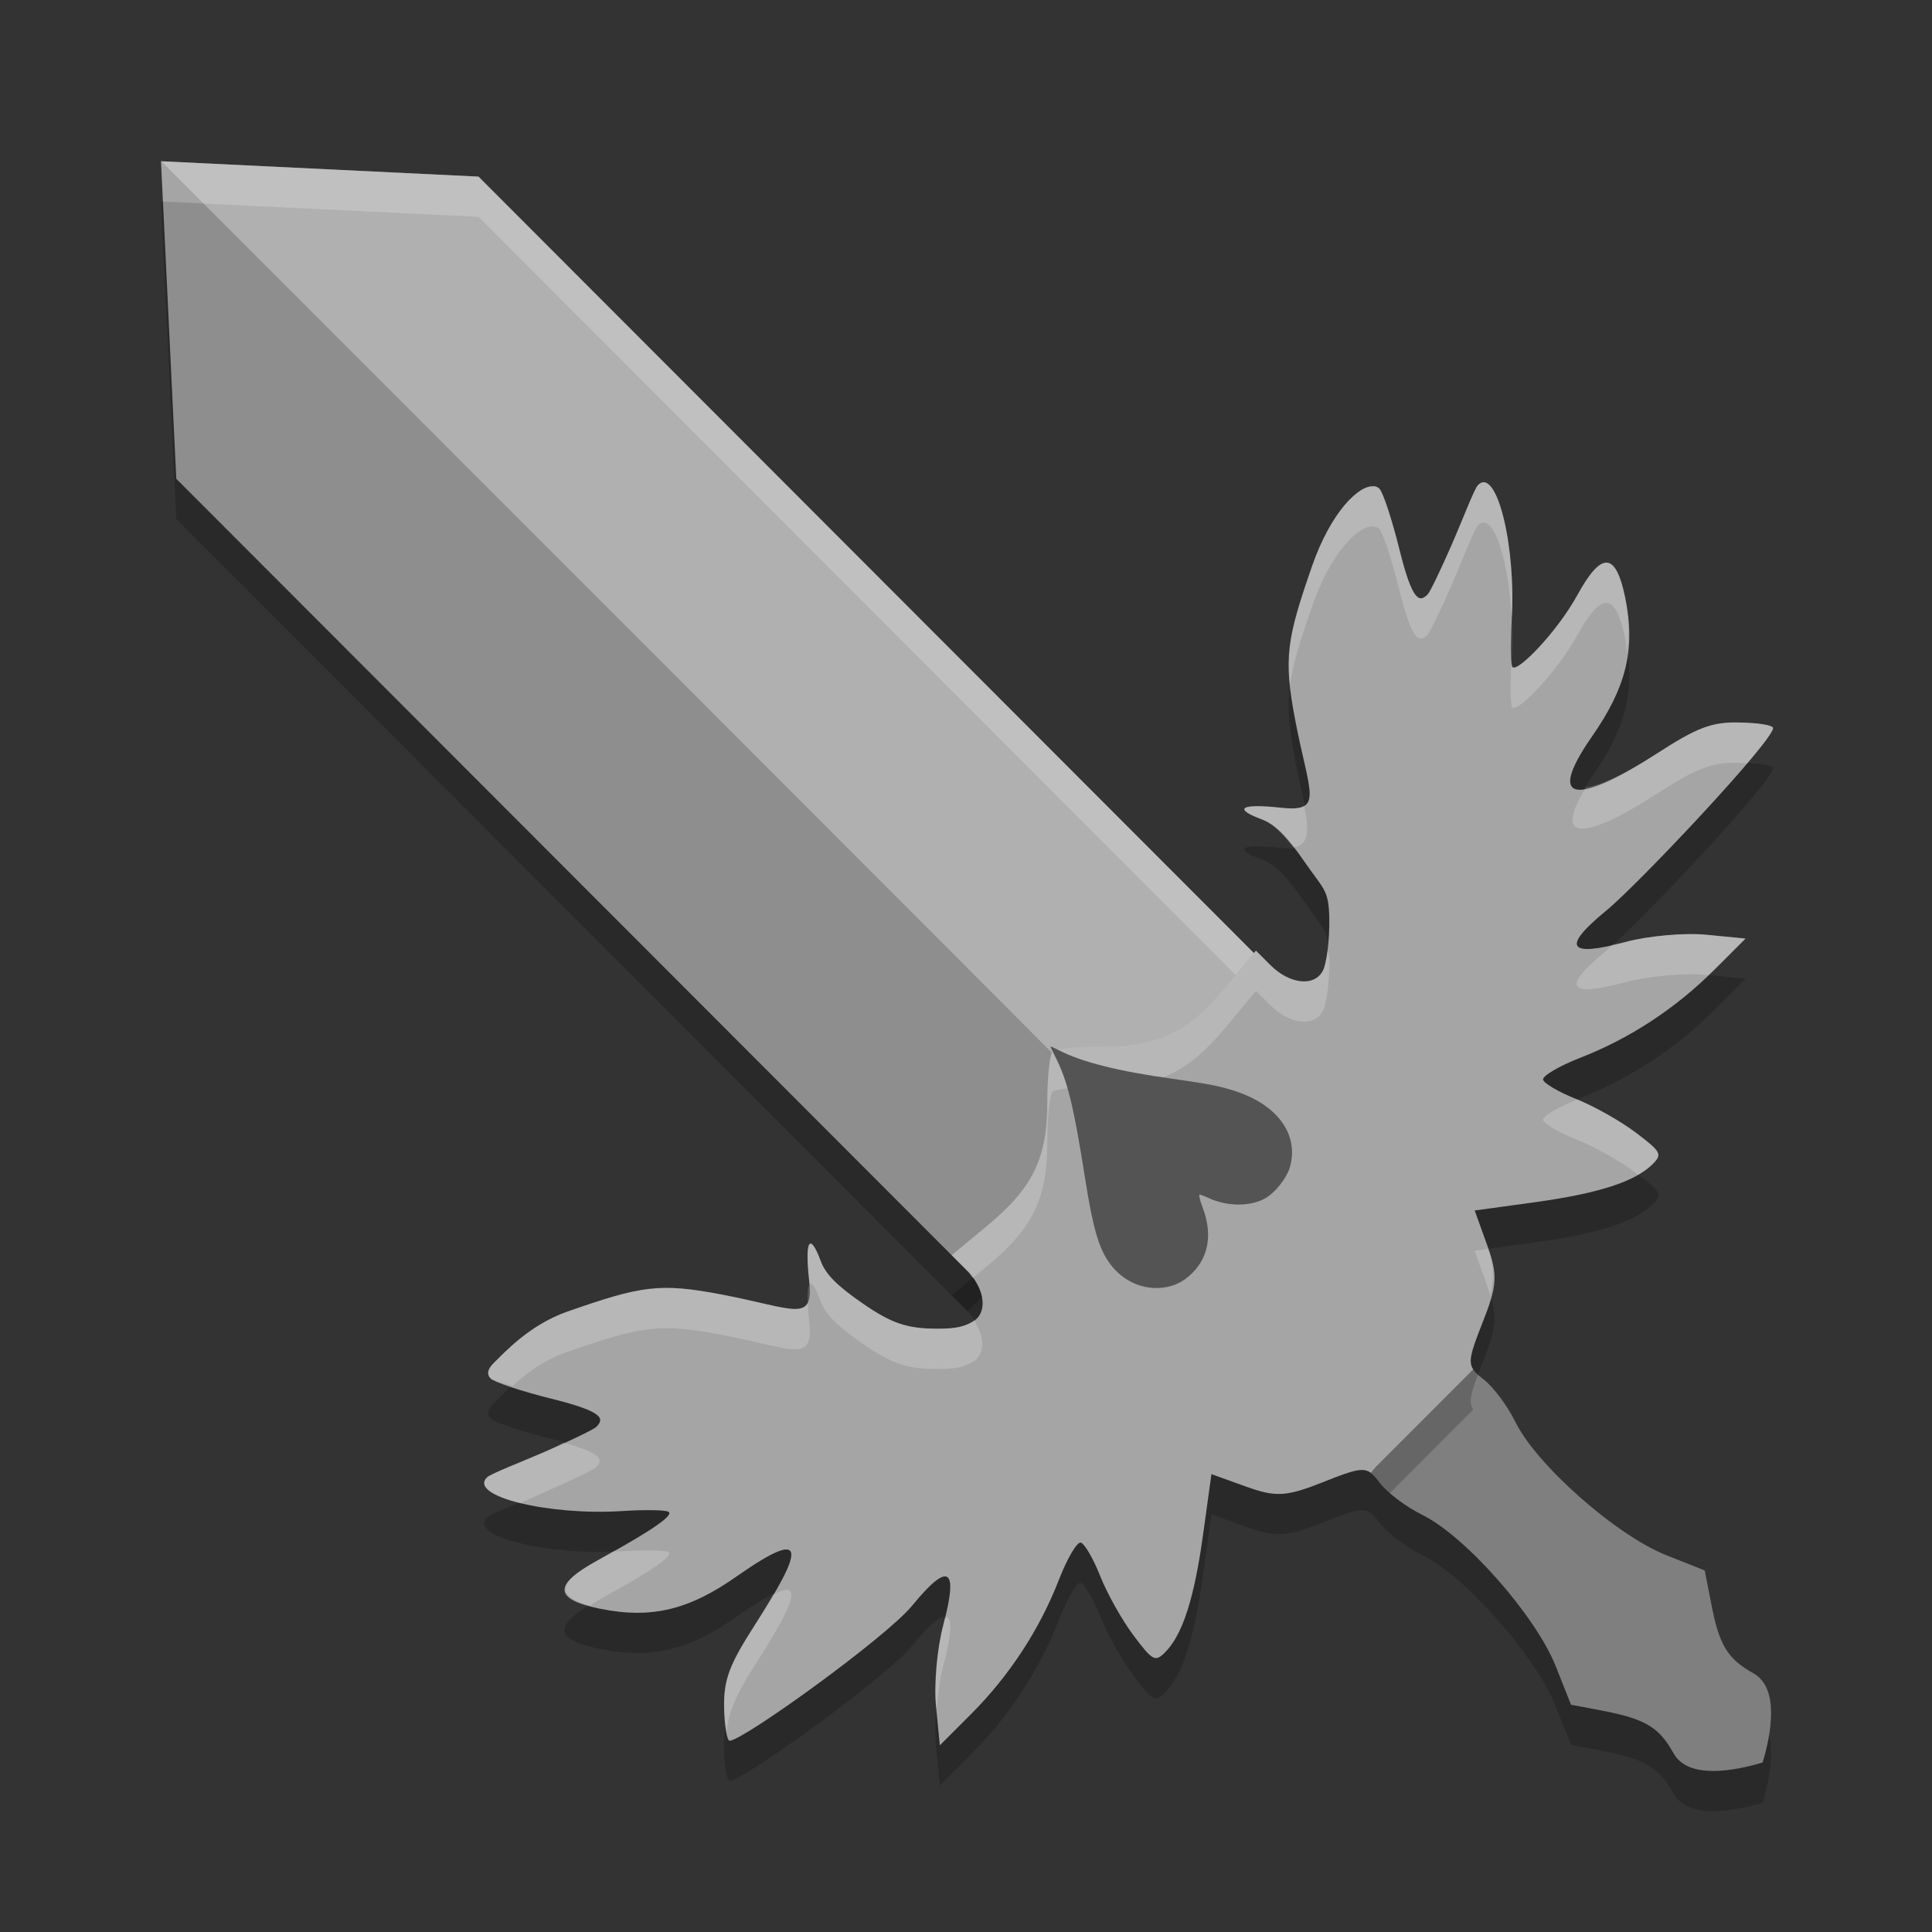 <svg xmlns="http://www.w3.org/2000/svg" width="24" height="24" version="1.1" viewBox="0 0 24 24">
 <rect x="0" y="0" width="24" height="24" fill="#333333" stroke="none"/>
 <g transform="translate(0,-1028.362)">
  <path style="opacity:0.2" d="m 17.109,1047.067 c -0.03,0.03 -0.055,0.062 -0.078,0.094 0.035,0.027 0.067,0.064 0.107,0.118 0.09,0.121 0.329,0.302 0.531,0.401 0.536,0.264 1.409,1.255 1.657,1.88 l 0.189,0.476 0.396,0.077 c 0.527,0.102 0.699,0.205 0.877,0.526 0.184,0.332 0.758,0.22 1.108,0.117 0.104,-0.351 0.215,-0.926 -0.117,-1.11 -0.32,-0.178 -0.424,-0.35 -0.526,-0.878 l -0.076,-0.398 -0.476,-0.189 c -0.625,-0.248 -1.615,-1.122 -1.878,-1.659 -0.099,-0.202 -0.28,-0.442 -0.401,-0.532 -0.059,-0.044 -0.096,-0.08 -0.122,-0.118 l -1.192,1.192 z"/>
  <path d="m 2,1030.862 0.19,3.948 9.829,9.842 1.877,-1.877 1.877,-1.877 -9.829,-9.842 -3.943,-0.191 z" style="opacity:0.2"/>
  <path style="fill:#8e8e8e" d="m 2,1030.362 0.19,3.948 9.829,9.842 1.877,-1.877 1.877,-1.877 -9.829,-9.842 -3.943,-0.191 z"/>
  <path style="opacity:0.2;fill:#ffffff" d="m 2,1030.362 0.024,0.504 3.921,0.19 9.578,9.593 0.25,-0.25 -9.828,-9.843 -3.942,-0.191 -0.003,-0 z"/>
  <path d="m 2,1030.362 c 0,0 11.768,11.768 11.896,11.913 l 1.877,-1.877 -9.829,-9.842 -3.943,-0.191 z" style="opacity:0.3;fill:#ffffff"/>
  <path d="m 17.109,1046.567 c -0.03,0.03 -0.055,0.062 -0.078,0.095 0.035,0.026 0.067,0.064 0.107,0.118 0.09,0.121 0.329,0.302 0.531,0.401 0.536,0.264 1.409,1.255 1.657,1.88 l 0.189,0.476 0.396,0.077 c 0.527,0.102 0.699,0.205 0.877,0.526 0.184,0.332 0.758,0.22 1.108,0.117 0.104,-0.351 0.215,-0.926 -0.117,-1.11 -0.32,-0.178 -0.424,-0.35 -0.526,-0.878 l -0.076,-0.398 -0.476,-0.189 c -0.625,-0.248 -1.615,-1.122 -1.878,-1.659 -0.099,-0.202 -0.28,-0.442 -0.401,-0.532 -0.059,-0.044 -0.096,-0.08 -0.122,-0.118 l -1.192,1.192 z" style="fill:#7f7f7f"/>
  <path d="m 17.067,1034.903 c -0.182,-0.023 -0.533,0.316 -0.767,0.987 -0.316,0.911 -0.359,1.139 -0.21,1.919 0.175,0.915 0.362,1.145 -0.179,1.086 -0.498,-0.054 -0.6,0.01 -0.236,0.145 0.165,0.062 0.308,0.203 0.529,0.525 0.239,0.347 0.304,0.343 0.309,0.715 0.003,0.26 -0.032,0.547 -0.079,0.638 -0.106,0.205 -0.414,0.172 -0.657,-0.072 l -0.176,-0.176 -0.363,0.439 c -0.473,0.572 -0.837,0.749 -1.537,0.749 -0.308,-10e-5 -0.589,0.03 -0.625,0.066 -0.036,0.036 -0.066,0.318 -0.066,0.626 7e-6,0.701 -0.177,1.065 -0.748,1.539 l -0.438,0.364 0.176,0.176 c 0.244,0.244 0.277,0.551 0.072,0.657 -0.091,0.047 -0.178,0.083 -0.438,0.08 -0.372,0 -0.566,-0.071 -0.913,-0.31 -0.322,-0.222 -0.464,-0.364 -0.525,-0.529 -0.136,-0.365 -0.199,-0.262 -0.145,0.236 0.059,0.542 -0.171,0.354 -1.085,0.179 -0.779,-0.149 -1.005,-0.106 -1.915,0.211 -0.479,0.167 -0.789,0.516 -0.918,0.64 -0.076,0.076 -0.091,0.14 -0.036,0.194 0.046,0.045 0.385,0.158 0.755,0.25 0.666,0.165 0.653,0.252 0.554,0.351 -0.028,0.028 -0.305,0.162 -0.613,0.297 -0.309,0.135 -0.698,0.283 -0.744,0.329 -0.234,0.235 0.774,0.476 1.677,0.418 0.296,-0.019 0.558,-0.014 0.583,0.012 0.065,0.065 -0.439,0.355 -0.895,0.606 -0.546,0.3 -0.535,0.478 0.038,0.595 0.65,0.132 1.118,0.01 1.713,-0.411 0.892,-0.623 0.807,-0.312 0.217,0.605 -0.321,0.499 -0.392,0.685 -0.387,1.027 0.004,0.23 0.035,0.419 0.069,0.419 0.164,0 1.944,-1.283 2.268,-1.679 0.453,-0.553 0.578,-0.474 0.385,0.244 -0.076,0.282 -0.116,0.733 -0.09,1.003 l 0.048,0.489 0.385,-0.385 c 0.479,-0.479 0.856,-1.056 1.096,-1.676 0.102,-0.262 0.223,-0.468 0.27,-0.457 0.046,0.011 0.155,0.198 0.241,0.415 0.086,0.217 0.272,0.549 0.414,0.738 0.237,0.316 0.269,0.333 0.391,0.211 0.218,-0.218 0.363,-0.668 0.473,-1.463 l 0.104,-0.752 0.43,0.155 c 0.372,0.134 0.5,0.126 0.963,-0.058 0.374,-0.149 0.491,-0.185 0.59,-0.111 0.023,-0.033 0.049,-0.064 0.078,-0.094 l 1.191,-1.192 c 2.08e-4,3e-4 7.5e-4,6e-4 10e-4,10e-4 -0.066,-0.097 -0.03,-0.217 0.114,-0.581 0.184,-0.463 0.192,-0.593 0.058,-0.965 l -0.155,-0.43 0.751,-0.103 c 0.794,-0.11 1.243,-0.256 1.461,-0.474 0.122,-0.122 0.104,-0.153 -0.211,-0.391 -0.188,-0.142 -0.519,-0.329 -0.736,-0.415 -0.217,-0.086 -0.404,-0.195 -0.415,-0.241 -0.011,-0.046 0.195,-0.169 0.457,-0.271 0.619,-0.24 1.194,-0.618 1.673,-1.098 l 0.385,-0.385 -0.489,-0.048 c -0.269,-0.026 -0.72,0.014 -1.001,0.09 -0.717,0.194 -0.797,0.068 -0.244,-0.386 0.396,-0.324 2.076,-2.107 2.076,-2.272 -1.13e-4,-0.035 -0.188,-0.065 -0.418,-0.068 -0.342,-0.01 -0.528,0.064 -1.026,0.386 -0.915,0.591 -1.425,0.678 -0.803,-0.216 0.414,-0.596 0.543,-1.067 0.411,-1.717 -0.117,-0.573 -0.294,-0.585 -0.594,-0.038 -0.25,0.456 -0.74,0.962 -0.806,0.897 -0.025,-0.025 -0.03,-0.288 -0.011,-0.584 0.057,-0.904 -0.183,-1.913 -0.418,-1.678 -0.046,0.045 -0.193,0.435 -0.328,0.744 -0.135,0.309 -0.268,0.585 -0.296,0.613 -0.099,0.099 -0.187,0.112 -0.352,-0.555 -0.092,-0.37 -0.203,-0.71 -0.249,-0.756 -0.018,-0.018 -0.04,-0.029 -0.066,-0.032 z m 4.109,13.468 0.076,0.398 c 0.025,0.132 0.051,0.241 0.08,0.334 -0.029,-0.093 -0.054,-0.202 -0.079,-0.334 z m -1.663,1.665 0,0 0.333,0.063 z m 2.486,0.102 c 7e-4,0.211 -0.053,0.443 -0.104,0.618 0.052,-0.175 0.105,-0.408 0.104,-0.618 z" style="opacity:0.2"/>
  <path style="fill:#a5a5a5" d="m 17.067,1034.404 c -0.182,-0.023 -0.533,0.316 -0.767,0.987 -0.316,0.911 -0.359,1.139 -0.21,1.919 0.175,0.915 0.362,1.145 -0.179,1.086 -0.498,-0.054 -0.6,0.01 -0.236,0.145 0.165,0.062 0.308,0.203 0.529,0.525 0.239,0.347 0.304,0.343 0.309,0.715 0.003,0.26 -0.032,0.547 -0.079,0.638 -0.106,0.205 -0.414,0.172 -0.657,-0.072 l -0.176,-0.176 -0.363,0.439 c -0.473,0.572 -0.837,0.749 -1.537,0.749 -0.308,-10e-5 -0.589,0.03 -0.625,0.066 -0.036,0.036 -0.066,0.318 -0.066,0.626 7e-6,0.701 -0.177,1.065 -0.748,1.539 l -0.438,0.364 0.176,0.176 c 0.244,0.244 0.277,0.551 0.072,0.657 -0.091,0.047 -0.178,0.083 -0.438,0.08 -0.372,0 -0.566,-0.071 -0.913,-0.31 -0.322,-0.222 -0.464,-0.364 -0.525,-0.529 -0.136,-0.365 -0.199,-0.262 -0.145,0.236 0.059,0.542 -0.171,0.354 -1.085,0.179 -0.779,-0.149 -1.005,-0.106 -1.915,0.211 -0.479,0.167 -0.789,0.516 -0.918,0.64 -0.076,0.076 -0.091,0.14 -0.036,0.194 0.046,0.045 0.385,0.158 0.755,0.25 0.666,0.165 0.653,0.252 0.554,0.351 -0.028,0.028 -0.305,0.162 -0.613,0.297 -0.309,0.135 -0.698,0.283 -0.744,0.329 -0.234,0.235 0.774,0.476 1.677,0.418 0.296,-0.019 0.558,-0.014 0.583,0.012 0.065,0.065 -0.439,0.355 -0.895,0.606 -0.546,0.3 -0.535,0.478 0.038,0.595 0.65,0.132 1.118,0.01 1.713,-0.411 0.892,-0.623 0.807,-0.312 0.217,0.605 -0.321,0.499 -0.392,0.685 -0.387,1.027 0.004,0.23 0.035,0.419 0.069,0.419 0.164,0 1.944,-1.283 2.268,-1.679 0.453,-0.553 0.578,-0.474 0.385,0.244 -0.076,0.282 -0.116,0.733 -0.09,1.003 l 0.048,0.489 0.385,-0.385 c 0.479,-0.479 0.856,-1.056 1.096,-1.676 0.102,-0.262 0.223,-0.468 0.27,-0.457 0.046,0.011 0.155,0.198 0.241,0.415 0.086,0.217 0.272,0.549 0.414,0.738 0.237,0.316 0.269,0.333 0.391,0.211 0.218,-0.218 0.363,-0.668 0.473,-1.463 l 0.104,-0.752 0.43,0.155 c 0.372,0.134 0.5,0.126 0.963,-0.058 0.374,-0.149 0.491,-0.185 0.59,-0.111 0.023,-0.033 0.049,-0.064 0.078,-0.094 l 1.191,-1.192 c 2.08e-4,3e-4 7.5e-4,6e-4 10e-4,10e-4 -0.066,-0.097 -0.03,-0.217 0.114,-0.581 0.184,-0.463 0.192,-0.593 0.058,-0.965 l -0.155,-0.43 0.751,-0.103 c 0.794,-0.11 1.243,-0.256 1.461,-0.474 0.122,-0.122 0.104,-0.153 -0.211,-0.391 -0.188,-0.142 -0.519,-0.329 -0.736,-0.415 -0.217,-0.086 -0.404,-0.195 -0.415,-0.241 -0.011,-0.046 0.195,-0.169 0.457,-0.271 0.619,-0.24 1.194,-0.618 1.673,-1.098 l 0.385,-0.385 -0.489,-0.048 c -0.269,-0.026 -0.72,0.014 -1.001,0.09 -0.717,0.194 -0.797,0.068 -0.244,-0.386 0.396,-0.324 2.076,-2.107 2.076,-2.272 -1.13e-4,-0.035 -0.188,-0.065 -0.418,-0.068 -0.342,-0.01 -0.528,0.064 -1.026,0.386 -0.915,0.591 -1.425,0.678 -0.803,-0.216 0.414,-0.596 0.543,-1.067 0.411,-1.717 -0.117,-0.573 -0.294,-0.585 -0.594,-0.038 -0.25,0.456 -0.74,0.962 -0.806,0.897 -0.025,-0.025 -0.03,-0.288 -0.011,-0.584 0.057,-0.904 -0.183,-1.913 -0.418,-1.678 -0.046,0.045 -0.193,0.435 -0.328,0.744 -0.135,0.309 -0.268,0.585 -0.296,0.613 -0.099,0.099 -0.187,0.112 -0.352,-0.555 -0.092,-0.37 -0.203,-0.71 -0.249,-0.756 -0.018,-0.018 -0.04,-0.029 -0.066,-0.032 z m 4.109,13.468 0.076,0.398 c 0.025,0.132 0.051,0.241 0.08,0.334 -0.029,-0.093 -0.054,-0.202 -0.079,-0.334 z m -1.663,1.665 0,10e-4 0.333,0.063 z m 2.486,0.102 c 7e-4,0.211 -0.053,0.443 -0.104,0.618 0.052,-0.175 0.105,-0.408 0.104,-0.618 z"/>
  <path style="fill:#ffffff;opacity:0.2" d="M 18.445 5.994 C 18.416 5.987 18.389 5.998 18.359 6.027 C 18.314 6.072 18.166 6.462 18.031 6.771 C 17.896 7.081 17.763 7.356 17.734 7.385 C 17.635 7.484 17.548 7.497 17.383 6.83 C 17.291 6.46 17.18 6.12 17.135 6.074 C 17.117 6.056 17.094 6.044 17.068 6.041 L 17.066 6.041 C 16.884 6.018 16.534 6.358 16.301 7.029 C 16.053 7.744 15.976 8.046 16.025 8.516 C 16.059 8.253 16.146 7.972 16.301 7.527 C 16.534 6.856 16.884 6.518 17.066 6.541 L 17.068 6.541 C 17.094 6.544 17.117 6.554 17.135 6.572 C 17.18 6.618 17.291 6.958 17.383 7.328 C 17.548 7.995 17.635 7.984 17.734 7.885 C 17.763 7.856 17.896 7.581 18.031 7.271 C 18.166 6.962 18.314 6.572 18.359 6.527 C 18.594 6.292 18.835 7.301 18.777 8.205 C 18.759 8.501 18.762 8.764 18.787 8.789 C 18.852 8.854 19.344 8.346 19.594 7.891 C 19.894 7.344 20.071 7.356 20.188 7.93 C 20.201 7.998 20.201 8.058 20.209 8.123 C 20.238 7.906 20.239 7.683 20.188 7.43 C 20.071 6.856 19.894 6.846 19.594 7.393 C 19.344 7.848 18.852 8.354 18.787 8.289 C 18.762 8.264 18.759 8.001 18.777 7.705 C 18.828 6.914 18.648 6.042 18.445 5.994 z M 21.605 8.977 C 21.264 8.967 21.076 9.042 20.578 9.363 C 20.181 9.62 19.886 9.756 19.701 9.783 C 19.265 10.49 19.727 10.413 20.578 9.863 C 21.076 9.542 21.264 9.467 21.605 9.477 C 21.643 9.477 21.667 9.483 21.701 9.484 C 21.89 9.263 22.023 9.09 22.023 9.045 C 22.023 9.01 21.835 8.98 21.605 8.977 z M 16.201 10.01 C 16.146 10.043 16.056 10.049 15.912 10.033 C 15.414 9.979 15.312 10.042 15.676 10.178 C 15.8 10.224 15.922 10.345 16.064 10.525 C 16.263 10.511 16.263 10.303 16.201 10.01 z M 21.193 11.613 C 20.924 11.587 20.473 11.627 20.191 11.703 C 20.121 11.722 20.085 11.723 20.027 11.736 C 20.011 11.75 19.961 11.805 19.947 11.816 C 19.395 12.27 19.474 12.395 20.191 12.201 C 20.473 12.125 20.924 12.085 21.193 12.111 L 21.221 12.113 C 21.245 12.09 21.273 12.069 21.297 12.045 L 21.682 11.66 L 21.193 11.613 z M 16.492 11.801 C 16.478 11.916 16.457 12.011 16.434 12.057 C 16.327 12.262 16.021 12.228 15.777 11.984 L 15.602 11.809 L 15.238 12.248 C 14.765 12.82 14.401 12.998 13.701 12.998 C 13.394 12.998 13.113 13.027 13.076 13.062 C 13.04 13.098 13.01 13.382 13.01 13.689 C 13.01 14.39 12.832 14.755 12.262 15.229 L 11.822 15.592 L 11.998 15.768 C 12.033 15.803 12.056 15.84 12.082 15.877 L 12.262 15.729 C 12.832 15.255 13.01 14.89 13.01 14.189 C 13.01 13.882 13.04 13.598 13.076 13.562 C 13.113 13.527 13.394 13.496 13.701 13.496 C 14.401 13.496 14.765 13.32 15.238 12.748 L 15.602 12.309 L 15.777 12.484 C 16.021 12.728 16.327 12.762 16.434 12.557 C 16.48 12.466 16.517 12.178 16.514 11.918 C 16.513 11.859 16.496 11.844 16.492 11.801 z M 19.59 13.658 C 19.348 13.757 19.158 13.869 19.168 13.912 C 19.179 13.959 19.365 14.068 19.582 14.154 C 19.799 14.24 20.13 14.426 20.318 14.568 C 20.335 14.581 20.331 14.583 20.346 14.594 C 20.417 14.552 20.481 14.509 20.529 14.461 C 20.651 14.339 20.633 14.308 20.318 14.07 C 20.132 13.93 19.807 13.745 19.59 13.658 z M 10.051 15.461 C 10.025 15.503 10.024 15.653 10.051 15.902 C 10.11 16.444 9.879 16.257 8.965 16.082 C 8.186 15.933 7.961 15.976 7.051 16.293 C 6.572 16.46 6.262 16.808 6.133 16.932 C 6.057 17.008 6.043 17.072 6.098 17.127 C 6.114 17.143 6.288 17.187 6.367 17.217 C 6.532 17.067 6.742 16.9 7.051 16.793 C 7.961 16.476 8.186 16.433 8.965 16.582 C 9.879 16.757 10.11 16.944 10.051 16.402 C 9.997 15.904 10.059 15.801 10.195 16.166 C 10.257 16.332 10.399 16.473 10.721 16.695 C 11.067 16.934 11.261 17.006 11.633 17.006 C 11.893 17.009 11.98 16.973 12.07 16.926 C 12.24 16.838 12.239 16.612 12.098 16.398 C 12.087 16.406 12.083 16.419 12.07 16.426 C 11.98 16.473 11.893 16.509 11.633 16.506 C 11.261 16.506 11.067 16.434 10.721 16.195 C 10.399 15.973 10.257 15.832 10.195 15.666 C 10.127 15.484 10.077 15.419 10.051 15.461 z M 18.486 15.514 L 18.318 15.537 L 18.473 15.967 C 18.49 16.016 18.499 16.052 18.512 16.094 C 18.557 15.902 18.561 15.732 18.486 15.514 z M 7.004 17.922 C 6.914 17.964 6.899 17.977 6.793 18.023 C 6.484 18.158 6.094 18.308 6.049 18.354 C 5.932 18.471 6.125 18.59 6.459 18.672 C 6.46 18.672 6.46 18.672 6.461 18.672 C 6.593 18.617 6.655 18.584 6.793 18.523 C 7.102 18.388 7.378 18.255 7.406 18.227 C 7.495 18.137 7.486 18.057 7.004 17.922 z M 7.617 19.27 C 7.545 19.31 7.486 19.349 7.414 19.389 C 6.92 19.661 6.906 19.829 7.328 19.945 C 7.361 19.925 7.376 19.91 7.414 19.889 C 7.869 19.638 8.374 19.348 8.309 19.283 C 8.284 19.257 8.022 19.252 7.727 19.271 C 7.69 19.274 7.654 19.268 7.617 19.27 z M 21.176 19.51 L 21.252 19.908 C 21.277 20.04 21.303 20.149 21.332 20.242 C 21.303 20.149 21.279 20.04 21.254 19.908 L 21.176 19.51 z M 9.781 19.748 C 9.747 19.743 9.677 19.774 9.604 19.809 C 9.536 19.924 9.478 20.029 9.383 20.178 C 9.062 20.677 8.991 20.861 8.996 21.203 C 8.998 21.333 9.01 21.439 9.025 21.516 C 9.052 21.279 9.128 21.072 9.383 20.676 C 9.751 20.103 9.922 19.768 9.781 19.748 z M 11.768 20.09 C 11.761 20.086 11.744 20.102 11.736 20.102 C 11.728 20.136 11.729 20.152 11.719 20.189 C 11.643 20.471 11.603 20.922 11.629 21.191 L 11.635 21.246 C 11.65 21.046 11.677 20.843 11.719 20.688 C 11.815 20.328 11.831 20.13 11.768 20.09 z M 19.514 21.174 L 19.514 21.176 L 19.846 21.238 L 19.514 21.174 z M 19.514 21.674 L 19.846 21.736 L 19.514 21.674 z" transform="translate(0,1028.362)"/>
  <path style="fill:#545454" d="m 13.1,1041.471 c 0.159,0.306 0.234,0.607 0.383,1.551 0.091,0.575 0.162,0.827 0.284,1.008 0.149,0.22 0.379,0.342 0.628,0.332 0.168,-0.01 0.293,-0.063 0.417,-0.187 0.205,-0.204 0.25,-0.49 0.129,-0.809 -0.035,-0.091 -0.052,-0.165 -0.039,-0.164 0.013,0 0.066,0.021 0.117,0.044 0.221,0.102 0.497,0.106 0.684,0.01 0.127,-0.065 0.281,-0.255 0.321,-0.397 0.112,-0.394 -0.142,-0.758 -0.651,-0.933 -0.2,-0.069 -0.352,-0.099 -0.822,-0.165 -0.657,-0.091 -1.113,-0.206 -1.392,-0.35 -0.057,-0.029 -0.106,-0.052 -0.109,-0.049 -0.002,0 0.02,0.051 0.05,0.108 z"/>
 </g>
</svg>
